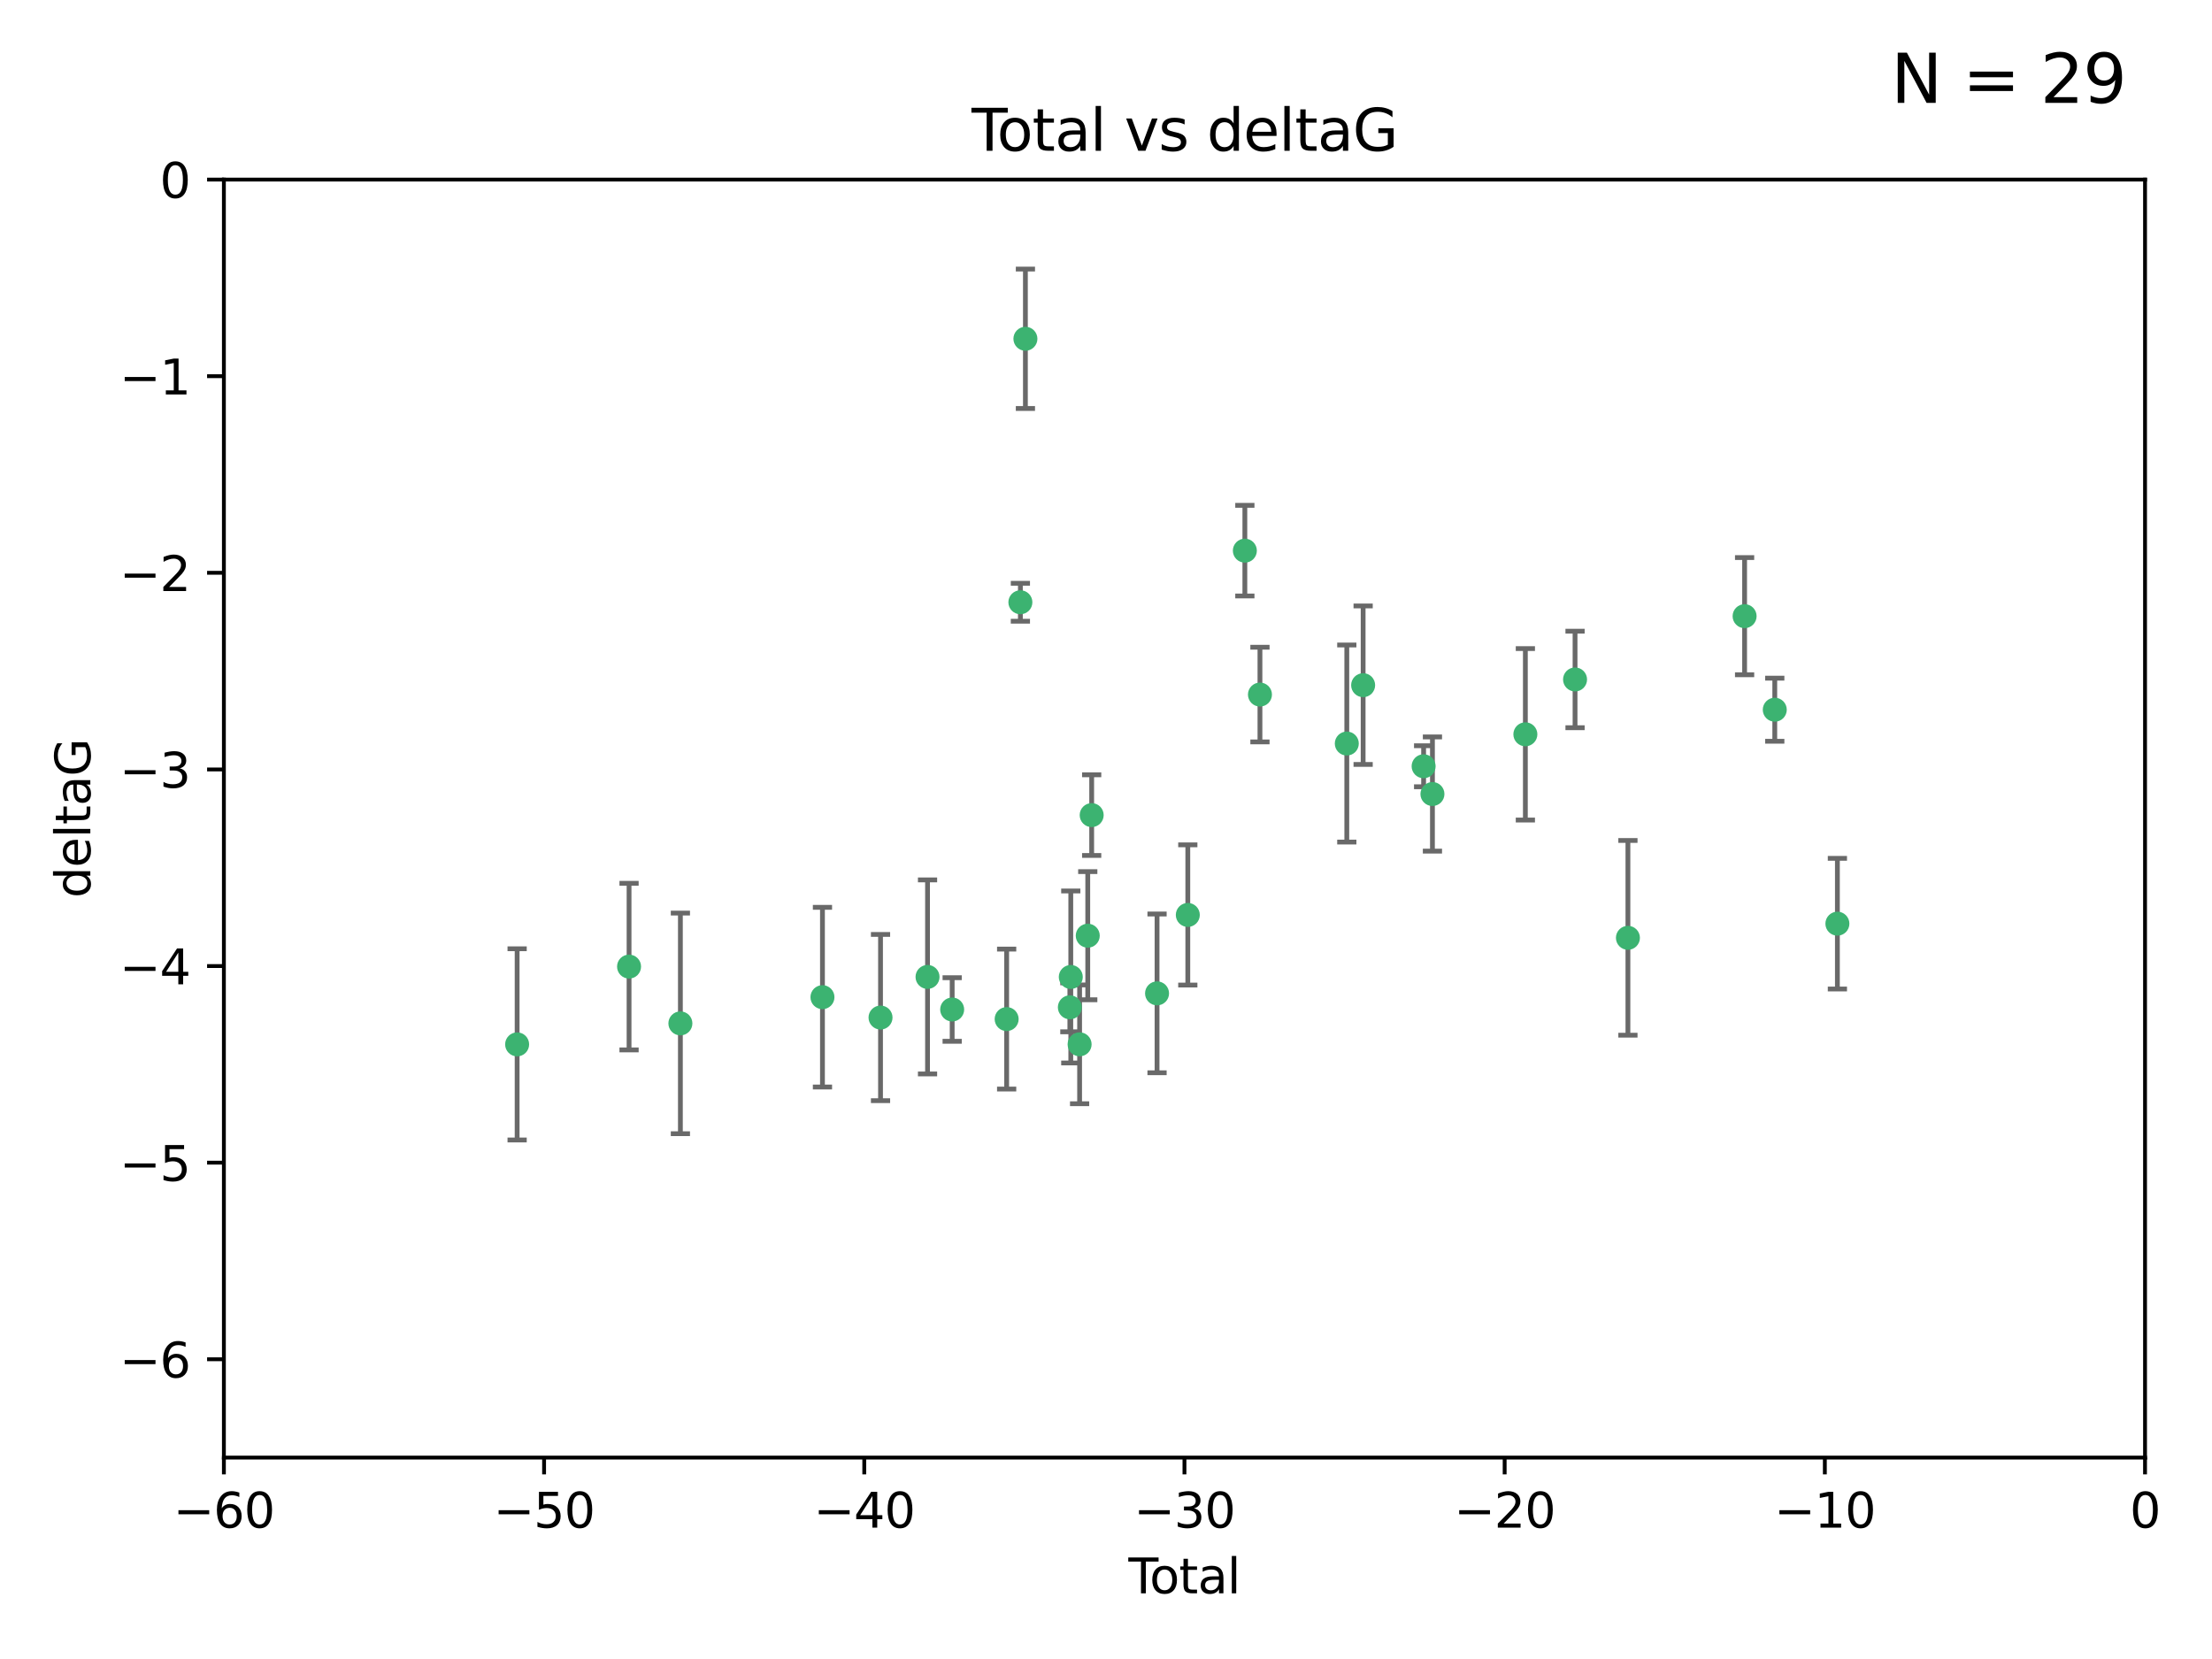 <?xml version="1.0" encoding="utf-8" standalone="no"?>
<!DOCTYPE svg PUBLIC "-//W3C//DTD SVG 1.1//EN"
  "http://www.w3.org/Graphics/SVG/1.1/DTD/svg11.dtd">
<svg xmlns:xlink="http://www.w3.org/1999/xlink" width="460.8pt" height="345.6pt" viewBox="0 0 460.8 345.6" xmlns="http://www.w3.org/2000/svg" version="1.1">
 <defs>
  <style type="text/css">*{stroke-linejoin: round; stroke-linecap: butt}</style>
 </defs>
 <g id="figure_1">
  <g id="patch_1">
   <path d="M 0 345.6 
L 460.8 345.6 
L 460.8 0 
L 0 0 
z
" style="fill: #ffffff"/>
  </g>
  <g id="axes_1">
   <g id="patch_2">
    <path d="M 46.64 303.64 
L 446.85 303.64 
L 446.85 37.411 
L 46.64 37.411 
z
" style="fill: #ffffff"/>
   </g>
   <g id="PathCollection_1">
    <defs>
     <path id="md9739ecbf9" d="M 0 1.118 
C 0.297 1.118 0.581 1 0.791 0.791 
C 1 0.581 1.118 0.297 1.118 0 
C 1.118 -0.297 1 -0.581 0.791 -0.791 
C 0.581 -1 0.297 -1.118 0 -1.118 
C -0.297 -1.118 -0.581 -1 -0.791 -0.791 
C -1 -0.581 -1.118 -0.297 -1.118 0 
C -1.118 0.297 -1 0.581 -0.791 0.791 
C -0.581 1 -0.297 1.118 0 1.118 
z
" style="stroke: #3cb371"/>
    </defs>
    <g clip-path="url(#p3edec0afbd)">
     <use xlink:href="#md9739ecbf9" x="107.728" y="217.561" style="fill: #3cb371; stroke: #3cb371"/>
     <use xlink:href="#md9739ecbf9" x="131.044" y="201.359" style="fill: #3cb371; stroke: #3cb371"/>
     <use xlink:href="#md9739ecbf9" x="141.738" y="213.191" style="fill: #3cb371; stroke: #3cb371"/>
     <use xlink:href="#md9739ecbf9" x="171.333" y="207.728" style="fill: #3cb371; stroke: #3cb371"/>
     <use xlink:href="#md9739ecbf9" x="183.43" y="211.974" style="fill: #3cb371; stroke: #3cb371"/>
     <use xlink:href="#md9739ecbf9" x="193.222" y="203.512" style="fill: #3cb371; stroke: #3cb371"/>
     <use xlink:href="#md9739ecbf9" x="198.354" y="210.297" style="fill: #3cb371; stroke: #3cb371"/>
     <use xlink:href="#md9739ecbf9" x="209.704" y="212.292" style="fill: #3cb371; stroke: #3cb371"/>
     <use xlink:href="#md9739ecbf9" x="212.564" y="125.461" style="fill: #3cb371; stroke: #3cb371"/>
     <use xlink:href="#md9739ecbf9" x="213.612" y="70.573" style="fill: #3cb371; stroke: #3cb371"/>
     <use xlink:href="#md9739ecbf9" x="222.87" y="209.842" style="fill: #3cb371; stroke: #3cb371"/>
     <use xlink:href="#md9739ecbf9" x="223.063" y="203.521" style="fill: #3cb371; stroke: #3cb371"/>
     <use xlink:href="#md9739ecbf9" x="224.902" y="217.55" style="fill: #3cb371; stroke: #3cb371"/>
     <use xlink:href="#md9739ecbf9" x="226.599" y="194.921" style="fill: #3cb371; stroke: #3cb371"/>
     <use xlink:href="#md9739ecbf9" x="227.416" y="169.802" style="fill: #3cb371; stroke: #3cb371"/>
     <use xlink:href="#md9739ecbf9" x="241.034" y="206.937" style="fill: #3cb371; stroke: #3cb371"/>
     <use xlink:href="#md9739ecbf9" x="247.442" y="190.598" style="fill: #3cb371; stroke: #3cb371"/>
     <use xlink:href="#md9739ecbf9" x="259.326" y="114.711" style="fill: #3cb371; stroke: #3cb371"/>
     <use xlink:href="#md9739ecbf9" x="262.471" y="144.69" style="fill: #3cb371; stroke: #3cb371"/>
     <use xlink:href="#md9739ecbf9" x="280.563" y="154.893" style="fill: #3cb371; stroke: #3cb371"/>
     <use xlink:href="#md9739ecbf9" x="283.966" y="142.737" style="fill: #3cb371; stroke: #3cb371"/>
     <use xlink:href="#md9739ecbf9" x="296.566" y="159.625" style="fill: #3cb371; stroke: #3cb371"/>
     <use xlink:href="#md9739ecbf9" x="298.403" y="165.409" style="fill: #3cb371; stroke: #3cb371"/>
     <use xlink:href="#md9739ecbf9" x="317.762" y="152.969" style="fill: #3cb371; stroke: #3cb371"/>
     <use xlink:href="#md9739ecbf9" x="328.112" y="141.544" style="fill: #3cb371; stroke: #3cb371"/>
     <use xlink:href="#md9739ecbf9" x="339.126" y="195.366" style="fill: #3cb371; stroke: #3cb371"/>
     <use xlink:href="#md9739ecbf9" x="363.432" y="128.358" style="fill: #3cb371; stroke: #3cb371"/>
     <use xlink:href="#md9739ecbf9" x="369.717" y="147.846" style="fill: #3cb371; stroke: #3cb371"/>
     <use xlink:href="#md9739ecbf9" x="382.763" y="192.417" style="fill: #3cb371; stroke: #3cb371"/>
    </g>
   </g>
   <g id="matplotlib.axis_1">
    <g id="xtick_1">
     <g id="line2d_1">
      <defs>
       <path id="m41cd392f1a" d="M 0 0 
L 0 3.5 
" style="stroke: #000000; stroke-width: 0.8"/>
      </defs>
      <g>
       <use xlink:href="#m41cd392f1a" x="46.64" y="303.64" style="stroke: #000000; stroke-width: 0.8"/>
      </g>
     </g>
     <g id="text_1">
      <!-- −60 -->
      <g transform="translate(36.088 318.238)scale(0.1 -0.1)">
       <defs>
        <path id="DejaVuSans-2212" d="M 678 2272 
L 4684 2272 
L 4684 1741 
L 678 1741 
L 678 2272 
z
" transform="scale(0.016)"/>
        <path id="DejaVuSans-36" d="M 2113 2584 
Q 1688 2584 1439 2293 
Q 1191 2003 1191 1497 
Q 1191 994 1439 701 
Q 1688 409 2113 409 
Q 2538 409 2786 701 
Q 3034 994 3034 1497 
Q 3034 2003 2786 2293 
Q 2538 2584 2113 2584 
z
M 3366 4563 
L 3366 3988 
Q 3128 4100 2886 4159 
Q 2644 4219 2406 4219 
Q 1781 4219 1451 3797 
Q 1122 3375 1075 2522 
Q 1259 2794 1537 2939 
Q 1816 3084 2150 3084 
Q 2853 3084 3261 2657 
Q 3669 2231 3669 1497 
Q 3669 778 3244 343 
Q 2819 -91 2113 -91 
Q 1303 -91 875 529 
Q 447 1150 447 2328 
Q 447 3434 972 4092 
Q 1497 4750 2381 4750 
Q 2619 4750 2861 4703 
Q 3103 4656 3366 4563 
z
" transform="scale(0.016)"/>
        <path id="DejaVuSans-30" d="M 2034 4250 
Q 1547 4250 1301 3770 
Q 1056 3291 1056 2328 
Q 1056 1369 1301 889 
Q 1547 409 2034 409 
Q 2525 409 2770 889 
Q 3016 1369 3016 2328 
Q 3016 3291 2770 3770 
Q 2525 4250 2034 4250 
z
M 2034 4750 
Q 2819 4750 3233 4129 
Q 3647 3509 3647 2328 
Q 3647 1150 3233 529 
Q 2819 -91 2034 -91 
Q 1250 -91 836 529 
Q 422 1150 422 2328 
Q 422 3509 836 4129 
Q 1250 4750 2034 4750 
z
" transform="scale(0.016)"/>
       </defs>
       <use xlink:href="#DejaVuSans-2212"/>
       <use xlink:href="#DejaVuSans-36" x="83.789"/>
       <use xlink:href="#DejaVuSans-30" x="147.412"/>
      </g>
     </g>
    </g>
    <g id="xtick_2">
     <g id="line2d_2">
      <g>
       <use xlink:href="#m41cd392f1a" x="113.342" y="303.64" style="stroke: #000000; stroke-width: 0.8"/>
      </g>
     </g>
     <g id="text_2">
      <!-- −50 -->
      <g transform="translate(102.789 318.238)scale(0.1 -0.1)">
       <defs>
        <path id="DejaVuSans-35" d="M 691 4666 
L 3169 4666 
L 3169 4134 
L 1269 4134 
L 1269 2991 
Q 1406 3038 1543 3061 
Q 1681 3084 1819 3084 
Q 2600 3084 3056 2656 
Q 3513 2228 3513 1497 
Q 3513 744 3044 326 
Q 2575 -91 1722 -91 
Q 1428 -91 1123 -41 
Q 819 9 494 109 
L 494 744 
Q 775 591 1075 516 
Q 1375 441 1709 441 
Q 2250 441 2565 725 
Q 2881 1009 2881 1497 
Q 2881 1984 2565 2268 
Q 2250 2553 1709 2553 
Q 1456 2553 1204 2497 
Q 953 2441 691 2322 
L 691 4666 
z
" transform="scale(0.016)"/>
       </defs>
       <use xlink:href="#DejaVuSans-2212"/>
       <use xlink:href="#DejaVuSans-35" x="83.789"/>
       <use xlink:href="#DejaVuSans-30" x="147.412"/>
      </g>
     </g>
    </g>
    <g id="xtick_3">
     <g id="line2d_3">
      <g>
       <use xlink:href="#m41cd392f1a" x="180.043" y="303.64" style="stroke: #000000; stroke-width: 0.8"/>
      </g>
     </g>
     <g id="text_3">
      <!-- −40 -->
      <g transform="translate(169.491 318.238)scale(0.1 -0.1)">
       <defs>
        <path id="DejaVuSans-34" d="M 2419 4116 
L 825 1625 
L 2419 1625 
L 2419 4116 
z
M 2253 4666 
L 3047 4666 
L 3047 1625 
L 3713 1625 
L 3713 1100 
L 3047 1100 
L 3047 0 
L 2419 0 
L 2419 1100 
L 313 1100 
L 313 1709 
L 2253 4666 
z
" transform="scale(0.016)"/>
       </defs>
       <use xlink:href="#DejaVuSans-2212"/>
       <use xlink:href="#DejaVuSans-34" x="83.789"/>
       <use xlink:href="#DejaVuSans-30" x="147.412"/>
      </g>
     </g>
    </g>
    <g id="xtick_4">
     <g id="line2d_4">
      <g>
       <use xlink:href="#m41cd392f1a" x="246.745" y="303.64" style="stroke: #000000; stroke-width: 0.8"/>
      </g>
     </g>
     <g id="text_4">
      <!-- −30 -->
      <g transform="translate(236.193 318.238)scale(0.1 -0.1)">
       <defs>
        <path id="DejaVuSans-33" d="M 2597 2516 
Q 3050 2419 3304 2112 
Q 3559 1806 3559 1356 
Q 3559 666 3084 287 
Q 2609 -91 1734 -91 
Q 1441 -91 1130 -33 
Q 819 25 488 141 
L 488 750 
Q 750 597 1062 519 
Q 1375 441 1716 441 
Q 2309 441 2620 675 
Q 2931 909 2931 1356 
Q 2931 1769 2642 2001 
Q 2353 2234 1838 2234 
L 1294 2234 
L 1294 2753 
L 1863 2753 
Q 2328 2753 2575 2939 
Q 2822 3125 2822 3475 
Q 2822 3834 2567 4026 
Q 2313 4219 1838 4219 
Q 1578 4219 1281 4162 
Q 984 4106 628 3988 
L 628 4550 
Q 988 4650 1302 4700 
Q 1616 4750 1894 4750 
Q 2613 4750 3031 4423 
Q 3450 4097 3450 3541 
Q 3450 3153 3228 2886 
Q 3006 2619 2597 2516 
z
" transform="scale(0.016)"/>
       </defs>
       <use xlink:href="#DejaVuSans-2212"/>
       <use xlink:href="#DejaVuSans-33" x="83.789"/>
       <use xlink:href="#DejaVuSans-30" x="147.412"/>
      </g>
     </g>
    </g>
    <g id="xtick_5">
     <g id="line2d_5">
      <g>
       <use xlink:href="#m41cd392f1a" x="313.447" y="303.64" style="stroke: #000000; stroke-width: 0.8"/>
      </g>
     </g>
     <g id="text_5">
      <!-- −20 -->
      <g transform="translate(302.894 318.238)scale(0.1 -0.1)">
       <defs>
        <path id="DejaVuSans-32" d="M 1228 531 
L 3431 531 
L 3431 0 
L 469 0 
L 469 531 
Q 828 903 1448 1529 
Q 2069 2156 2228 2338 
Q 2531 2678 2651 2914 
Q 2772 3150 2772 3378 
Q 2772 3750 2511 3984 
Q 2250 4219 1831 4219 
Q 1534 4219 1204 4116 
Q 875 4013 500 3803 
L 500 4441 
Q 881 4594 1212 4672 
Q 1544 4750 1819 4750 
Q 2544 4750 2975 4387 
Q 3406 4025 3406 3419 
Q 3406 3131 3298 2873 
Q 3191 2616 2906 2266 
Q 2828 2175 2409 1742 
Q 1991 1309 1228 531 
z
" transform="scale(0.016)"/>
       </defs>
       <use xlink:href="#DejaVuSans-2212"/>
       <use xlink:href="#DejaVuSans-32" x="83.789"/>
       <use xlink:href="#DejaVuSans-30" x="147.412"/>
      </g>
     </g>
    </g>
    <g id="xtick_6">
     <g id="line2d_6">
      <g>
       <use xlink:href="#m41cd392f1a" x="380.148" y="303.64" style="stroke: #000000; stroke-width: 0.8"/>
      </g>
     </g>
     <g id="text_6">
      <!-- −10 -->
      <g transform="translate(369.596 318.238)scale(0.1 -0.1)">
       <defs>
        <path id="DejaVuSans-31" d="M 794 531 
L 1825 531 
L 1825 4091 
L 703 3866 
L 703 4441 
L 1819 4666 
L 2450 4666 
L 2450 531 
L 3481 531 
L 3481 0 
L 794 0 
L 794 531 
z
" transform="scale(0.016)"/>
       </defs>
       <use xlink:href="#DejaVuSans-2212"/>
       <use xlink:href="#DejaVuSans-31" x="83.789"/>
       <use xlink:href="#DejaVuSans-30" x="147.412"/>
      </g>
     </g>
    </g>
    <g id="xtick_7">
     <g id="line2d_7">
      <g>
       <use xlink:href="#m41cd392f1a" x="446.85" y="303.64" style="stroke: #000000; stroke-width: 0.8"/>
      </g>
     </g>
     <g id="text_7">
      <!-- 0 -->
      <g transform="translate(443.669 318.238)scale(0.1 -0.1)">
       <use xlink:href="#DejaVuSans-30"/>
      </g>
     </g>
    </g>
    <g id="text_8">
     <!-- Total -->
     <g transform="translate(235.068 331.917)scale(0.1 -0.1)">
      <defs>
       <path id="DejaVuSans-54" d="M -19 4666 
L 3928 4666 
L 3928 4134 
L 2272 4134 
L 2272 0 
L 1638 0 
L 1638 4134 
L -19 4134 
L -19 4666 
z
" transform="scale(0.016)"/>
       <path id="DejaVuSans-6f" d="M 1959 3097 
Q 1497 3097 1228 2736 
Q 959 2375 959 1747 
Q 959 1119 1226 758 
Q 1494 397 1959 397 
Q 2419 397 2687 759 
Q 2956 1122 2956 1747 
Q 2956 2369 2687 2733 
Q 2419 3097 1959 3097 
z
M 1959 3584 
Q 2709 3584 3137 3096 
Q 3566 2609 3566 1747 
Q 3566 888 3137 398 
Q 2709 -91 1959 -91 
Q 1206 -91 779 398 
Q 353 888 353 1747 
Q 353 2609 779 3096 
Q 1206 3584 1959 3584 
z
" transform="scale(0.016)"/>
       <path id="DejaVuSans-74" d="M 1172 4494 
L 1172 3500 
L 2356 3500 
L 2356 3053 
L 1172 3053 
L 1172 1153 
Q 1172 725 1289 603 
Q 1406 481 1766 481 
L 2356 481 
L 2356 0 
L 1766 0 
Q 1100 0 847 248 
Q 594 497 594 1153 
L 594 3053 
L 172 3053 
L 172 3500 
L 594 3500 
L 594 4494 
L 1172 4494 
z
" transform="scale(0.016)"/>
       <path id="DejaVuSans-61" d="M 2194 1759 
Q 1497 1759 1228 1600 
Q 959 1441 959 1056 
Q 959 750 1161 570 
Q 1363 391 1709 391 
Q 2188 391 2477 730 
Q 2766 1069 2766 1631 
L 2766 1759 
L 2194 1759 
z
M 3341 1997 
L 3341 0 
L 2766 0 
L 2766 531 
Q 2569 213 2275 61 
Q 1981 -91 1556 -91 
Q 1019 -91 701 211 
Q 384 513 384 1019 
Q 384 1609 779 1909 
Q 1175 2209 1959 2209 
L 2766 2209 
L 2766 2266 
Q 2766 2663 2505 2880 
Q 2244 3097 1772 3097 
Q 1472 3097 1187 3025 
Q 903 2953 641 2809 
L 641 3341 
Q 956 3463 1253 3523 
Q 1550 3584 1831 3584 
Q 2591 3584 2966 3190 
Q 3341 2797 3341 1997 
z
" transform="scale(0.016)"/>
       <path id="DejaVuSans-6c" d="M 603 4863 
L 1178 4863 
L 1178 0 
L 603 0 
L 603 4863 
z
" transform="scale(0.016)"/>
      </defs>
      <use xlink:href="#DejaVuSans-54"/>
      <use xlink:href="#DejaVuSans-6f" x="44.084"/>
      <use xlink:href="#DejaVuSans-74" x="105.266"/>
      <use xlink:href="#DejaVuSans-61" x="144.475"/>
      <use xlink:href="#DejaVuSans-6c" x="205.754"/>
     </g>
    </g>
   </g>
   <g id="matplotlib.axis_2">
    <g id="ytick_1">
     <g id="line2d_8">
      <defs>
       <path id="mcb743ac0c5" d="M 0 0 
L -3.5 0 
" style="stroke: #000000; stroke-width: 0.8"/>
      </defs>
      <g>
       <use xlink:href="#mcb743ac0c5" x="46.64" y="283.161" style="stroke: #000000; stroke-width: 0.8"/>
      </g>
     </g>
     <g id="text_9">
      <!-- −6 -->
      <g transform="translate(24.898 286.96)scale(0.1 -0.1)">
       <use xlink:href="#DejaVuSans-2212"/>
       <use xlink:href="#DejaVuSans-36" x="83.789"/>
      </g>
     </g>
    </g>
    <g id="ytick_2">
     <g id="line2d_9">
      <g>
       <use xlink:href="#mcb743ac0c5" x="46.64" y="242.203" style="stroke: #000000; stroke-width: 0.8"/>
      </g>
     </g>
     <g id="text_10">
      <!-- −5 -->
      <g transform="translate(24.898 246.002)scale(0.1 -0.1)">
       <use xlink:href="#DejaVuSans-2212"/>
       <use xlink:href="#DejaVuSans-35" x="83.789"/>
      </g>
     </g>
    </g>
    <g id="ytick_3">
     <g id="line2d_10">
      <g>
       <use xlink:href="#mcb743ac0c5" x="46.64" y="201.244" style="stroke: #000000; stroke-width: 0.8"/>
      </g>
     </g>
     <g id="text_11">
      <!-- −4 -->
      <g transform="translate(24.898 205.044)scale(0.1 -0.1)">
       <use xlink:href="#DejaVuSans-2212"/>
       <use xlink:href="#DejaVuSans-34" x="83.789"/>
      </g>
     </g>
    </g>
    <g id="ytick_4">
     <g id="line2d_11">
      <g>
       <use xlink:href="#mcb743ac0c5" x="46.64" y="160.286" style="stroke: #000000; stroke-width: 0.8"/>
      </g>
     </g>
     <g id="text_12">
      <!-- −3 -->
      <g transform="translate(24.898 164.085)scale(0.1 -0.1)">
       <use xlink:href="#DejaVuSans-2212"/>
       <use xlink:href="#DejaVuSans-33" x="83.789"/>
      </g>
     </g>
    </g>
    <g id="ytick_5">
     <g id="line2d_12">
      <g>
       <use xlink:href="#mcb743ac0c5" x="46.64" y="119.328" style="stroke: #000000; stroke-width: 0.8"/>
      </g>
     </g>
     <g id="text_13">
      <!-- −2 -->
      <g transform="translate(24.898 123.127)scale(0.1 -0.1)">
       <use xlink:href="#DejaVuSans-2212"/>
       <use xlink:href="#DejaVuSans-32" x="83.789"/>
      </g>
     </g>
    </g>
    <g id="ytick_6">
     <g id="line2d_13">
      <g>
       <use xlink:href="#mcb743ac0c5" x="46.64" y="78.369" style="stroke: #000000; stroke-width: 0.8"/>
      </g>
     </g>
     <g id="text_14">
      <!-- −1 -->
      <g transform="translate(24.898 82.169)scale(0.1 -0.1)">
       <use xlink:href="#DejaVuSans-2212"/>
       <use xlink:href="#DejaVuSans-31" x="83.789"/>
      </g>
     </g>
    </g>
    <g id="ytick_7">
     <g id="line2d_14">
      <g>
       <use xlink:href="#mcb743ac0c5" x="46.64" y="37.411" style="stroke: #000000; stroke-width: 0.8"/>
      </g>
     </g>
     <g id="text_15">
      <!-- 0 -->
      <g transform="translate(33.278 41.21)scale(0.1 -0.1)">
       <use xlink:href="#DejaVuSans-30"/>
      </g>
     </g>
    </g>
    <g id="text_16">
     <!-- deltaG -->
     <g transform="translate(18.818 187.064)rotate(-90)scale(0.1 -0.1)">
      <defs>
       <path id="DejaVuSans-64" d="M 2906 2969 
L 2906 4863 
L 3481 4863 
L 3481 0 
L 2906 0 
L 2906 525 
Q 2725 213 2448 61 
Q 2172 -91 1784 -91 
Q 1150 -91 751 415 
Q 353 922 353 1747 
Q 353 2572 751 3078 
Q 1150 3584 1784 3584 
Q 2172 3584 2448 3432 
Q 2725 3281 2906 2969 
z
M 947 1747 
Q 947 1113 1208 752 
Q 1469 391 1925 391 
Q 2381 391 2643 752 
Q 2906 1113 2906 1747 
Q 2906 2381 2643 2742 
Q 2381 3103 1925 3103 
Q 1469 3103 1208 2742 
Q 947 2381 947 1747 
z
" transform="scale(0.016)"/>
       <path id="DejaVuSans-65" d="M 3597 1894 
L 3597 1613 
L 953 1613 
Q 991 1019 1311 708 
Q 1631 397 2203 397 
Q 2534 397 2845 478 
Q 3156 559 3463 722 
L 3463 178 
Q 3153 47 2828 -22 
Q 2503 -91 2169 -91 
Q 1331 -91 842 396 
Q 353 884 353 1716 
Q 353 2575 817 3079 
Q 1281 3584 2069 3584 
Q 2775 3584 3186 3129 
Q 3597 2675 3597 1894 
z
M 3022 2063 
Q 3016 2534 2758 2815 
Q 2500 3097 2075 3097 
Q 1594 3097 1305 2825 
Q 1016 2553 972 2059 
L 3022 2063 
z
" transform="scale(0.016)"/>
       <path id="DejaVuSans-47" d="M 3809 666 
L 3809 1919 
L 2778 1919 
L 2778 2438 
L 4434 2438 
L 4434 434 
Q 4069 175 3628 42 
Q 3188 -91 2688 -91 
Q 1594 -91 976 548 
Q 359 1188 359 2328 
Q 359 3472 976 4111 
Q 1594 4750 2688 4750 
Q 3144 4750 3555 4637 
Q 3966 4525 4313 4306 
L 4313 3634 
Q 3963 3931 3569 4081 
Q 3175 4231 2741 4231 
Q 1884 4231 1454 3753 
Q 1025 3275 1025 2328 
Q 1025 1384 1454 906 
Q 1884 428 2741 428 
Q 3075 428 3337 486 
Q 3600 544 3809 666 
z
" transform="scale(0.016)"/>
      </defs>
      <use xlink:href="#DejaVuSans-64"/>
      <use xlink:href="#DejaVuSans-65" x="63.477"/>
      <use xlink:href="#DejaVuSans-6c" x="125"/>
      <use xlink:href="#DejaVuSans-74" x="152.783"/>
      <use xlink:href="#DejaVuSans-61" x="191.992"/>
      <use xlink:href="#DejaVuSans-47" x="253.271"/>
     </g>
    </g>
   </g>
   <g id="LineCollection_1">
    <path d="M 107.728 237.476 
L 107.728 197.647 
" clip-path="url(#p3edec0afbd)" style="fill: none; stroke: #696969"/>
    <path d="M 131.044 218.714 
L 131.044 184.003 
" clip-path="url(#p3edec0afbd)" style="fill: none; stroke: #696969"/>
    <path d="M 141.738 236.173 
L 141.738 190.209 
" clip-path="url(#p3edec0afbd)" style="fill: none; stroke: #696969"/>
    <path d="M 171.333 226.443 
L 171.333 189.014 
" clip-path="url(#p3edec0afbd)" style="fill: none; stroke: #696969"/>
    <path d="M 183.43 229.291 
L 183.43 194.658 
" clip-path="url(#p3edec0afbd)" style="fill: none; stroke: #696969"/>
    <path d="M 193.222 223.723 
L 193.222 183.3 
" clip-path="url(#p3edec0afbd)" style="fill: none; stroke: #696969"/>
    <path d="M 198.354 216.92 
L 198.354 203.674 
" clip-path="url(#p3edec0afbd)" style="fill: none; stroke: #696969"/>
    <path d="M 209.704 226.871 
L 209.704 197.713 
" clip-path="url(#p3edec0afbd)" style="fill: none; stroke: #696969"/>
    <path d="M 212.564 129.41 
L 212.564 121.511 
" clip-path="url(#p3edec0afbd)" style="fill: none; stroke: #696969"/>
    <path d="M 213.612 85.093 
L 213.612 56.052 
" clip-path="url(#p3edec0afbd)" style="fill: none; stroke: #696969"/>
    <path d="M 222.87 214.942 
L 222.87 204.742 
" clip-path="url(#p3edec0afbd)" style="fill: none; stroke: #696969"/>
    <path d="M 223.063 221.437 
L 223.063 185.605 
" clip-path="url(#p3edec0afbd)" style="fill: none; stroke: #696969"/>
    <path d="M 224.902 229.923 
L 224.902 205.176 
" clip-path="url(#p3edec0afbd)" style="fill: none; stroke: #696969"/>
    <path d="M 226.599 208.271 
L 226.599 181.571 
" clip-path="url(#p3edec0afbd)" style="fill: none; stroke: #696969"/>
    <path d="M 227.416 178.203 
L 227.416 161.401 
" clip-path="url(#p3edec0afbd)" style="fill: none; stroke: #696969"/>
    <path d="M 241.034 223.472 
L 241.034 190.402 
" clip-path="url(#p3edec0afbd)" style="fill: none; stroke: #696969"/>
    <path d="M 247.442 205.205 
L 247.442 175.991 
" clip-path="url(#p3edec0afbd)" style="fill: none; stroke: #696969"/>
    <path d="M 259.326 124.149 
L 259.326 105.273 
" clip-path="url(#p3edec0afbd)" style="fill: none; stroke: #696969"/>
    <path d="M 262.471 154.549 
L 262.471 134.832 
" clip-path="url(#p3edec0afbd)" style="fill: none; stroke: #696969"/>
    <path d="M 280.563 175.42 
L 280.563 134.366 
" clip-path="url(#p3edec0afbd)" style="fill: none; stroke: #696969"/>
    <path d="M 283.966 159.244 
L 283.966 126.229 
" clip-path="url(#p3edec0afbd)" style="fill: none; stroke: #696969"/>
    <path d="M 296.566 163.897 
L 296.566 155.353 
" clip-path="url(#p3edec0afbd)" style="fill: none; stroke: #696969"/>
    <path d="M 298.403 177.304 
L 298.403 153.514 
" clip-path="url(#p3edec0afbd)" style="fill: none; stroke: #696969"/>
    <path d="M 317.762 170.828 
L 317.762 135.11 
" clip-path="url(#p3edec0afbd)" style="fill: none; stroke: #696969"/>
    <path d="M 328.112 151.597 
L 328.112 131.491 
" clip-path="url(#p3edec0afbd)" style="fill: none; stroke: #696969"/>
    <path d="M 339.126 215.649 
L 339.126 175.082 
" clip-path="url(#p3edec0afbd)" style="fill: none; stroke: #696969"/>
    <path d="M 363.432 140.564 
L 363.432 116.153 
" clip-path="url(#p3edec0afbd)" style="fill: none; stroke: #696969"/>
    <path d="M 369.717 154.416 
L 369.717 141.276 
" clip-path="url(#p3edec0afbd)" style="fill: none; stroke: #696969"/>
    <path d="M 382.763 206.028 
L 382.763 178.805 
" clip-path="url(#p3edec0afbd)" style="fill: none; stroke: #696969"/>
   </g>
   <g id="line2d_15">
    <defs>
     <path id="mab7314fca2" d="M 2 0 
L -2 -0 
" style="stroke: #696969"/>
    </defs>
    <g clip-path="url(#p3edec0afbd)">
     <use xlink:href="#mab7314fca2" x="107.728" y="237.476" style="fill: #696969; stroke: #696969"/>
     <use xlink:href="#mab7314fca2" x="131.044" y="218.714" style="fill: #696969; stroke: #696969"/>
     <use xlink:href="#mab7314fca2" x="141.738" y="236.173" style="fill: #696969; stroke: #696969"/>
     <use xlink:href="#mab7314fca2" x="171.333" y="226.443" style="fill: #696969; stroke: #696969"/>
     <use xlink:href="#mab7314fca2" x="183.43" y="229.291" style="fill: #696969; stroke: #696969"/>
     <use xlink:href="#mab7314fca2" x="193.222" y="223.723" style="fill: #696969; stroke: #696969"/>
     <use xlink:href="#mab7314fca2" x="198.354" y="216.92" style="fill: #696969; stroke: #696969"/>
     <use xlink:href="#mab7314fca2" x="209.704" y="226.871" style="fill: #696969; stroke: #696969"/>
     <use xlink:href="#mab7314fca2" x="212.564" y="129.41" style="fill: #696969; stroke: #696969"/>
     <use xlink:href="#mab7314fca2" x="213.612" y="85.093" style="fill: #696969; stroke: #696969"/>
     <use xlink:href="#mab7314fca2" x="222.87" y="214.942" style="fill: #696969; stroke: #696969"/>
     <use xlink:href="#mab7314fca2" x="223.063" y="221.437" style="fill: #696969; stroke: #696969"/>
     <use xlink:href="#mab7314fca2" x="224.902" y="229.923" style="fill: #696969; stroke: #696969"/>
     <use xlink:href="#mab7314fca2" x="226.599" y="208.271" style="fill: #696969; stroke: #696969"/>
     <use xlink:href="#mab7314fca2" x="227.416" y="178.203" style="fill: #696969; stroke: #696969"/>
     <use xlink:href="#mab7314fca2" x="241.034" y="223.472" style="fill: #696969; stroke: #696969"/>
     <use xlink:href="#mab7314fca2" x="247.442" y="205.205" style="fill: #696969; stroke: #696969"/>
     <use xlink:href="#mab7314fca2" x="259.326" y="124.149" style="fill: #696969; stroke: #696969"/>
     <use xlink:href="#mab7314fca2" x="262.471" y="154.549" style="fill: #696969; stroke: #696969"/>
     <use xlink:href="#mab7314fca2" x="280.563" y="175.42" style="fill: #696969; stroke: #696969"/>
     <use xlink:href="#mab7314fca2" x="283.966" y="159.244" style="fill: #696969; stroke: #696969"/>
     <use xlink:href="#mab7314fca2" x="296.566" y="163.897" style="fill: #696969; stroke: #696969"/>
     <use xlink:href="#mab7314fca2" x="298.403" y="177.304" style="fill: #696969; stroke: #696969"/>
     <use xlink:href="#mab7314fca2" x="317.762" y="170.828" style="fill: #696969; stroke: #696969"/>
     <use xlink:href="#mab7314fca2" x="328.112" y="151.597" style="fill: #696969; stroke: #696969"/>
     <use xlink:href="#mab7314fca2" x="339.126" y="215.649" style="fill: #696969; stroke: #696969"/>
     <use xlink:href="#mab7314fca2" x="363.432" y="140.564" style="fill: #696969; stroke: #696969"/>
     <use xlink:href="#mab7314fca2" x="369.717" y="154.416" style="fill: #696969; stroke: #696969"/>
     <use xlink:href="#mab7314fca2" x="382.763" y="206.028" style="fill: #696969; stroke: #696969"/>
    </g>
   </g>
   <g id="line2d_16">
    <g clip-path="url(#p3edec0afbd)">
     <use xlink:href="#mab7314fca2" x="107.728" y="197.647" style="fill: #696969; stroke: #696969"/>
     <use xlink:href="#mab7314fca2" x="131.044" y="184.003" style="fill: #696969; stroke: #696969"/>
     <use xlink:href="#mab7314fca2" x="141.738" y="190.209" style="fill: #696969; stroke: #696969"/>
     <use xlink:href="#mab7314fca2" x="171.333" y="189.014" style="fill: #696969; stroke: #696969"/>
     <use xlink:href="#mab7314fca2" x="183.43" y="194.658" style="fill: #696969; stroke: #696969"/>
     <use xlink:href="#mab7314fca2" x="193.222" y="183.3" style="fill: #696969; stroke: #696969"/>
     <use xlink:href="#mab7314fca2" x="198.354" y="203.674" style="fill: #696969; stroke: #696969"/>
     <use xlink:href="#mab7314fca2" x="209.704" y="197.713" style="fill: #696969; stroke: #696969"/>
     <use xlink:href="#mab7314fca2" x="212.564" y="121.511" style="fill: #696969; stroke: #696969"/>
     <use xlink:href="#mab7314fca2" x="213.612" y="56.052" style="fill: #696969; stroke: #696969"/>
     <use xlink:href="#mab7314fca2" x="222.87" y="204.742" style="fill: #696969; stroke: #696969"/>
     <use xlink:href="#mab7314fca2" x="223.063" y="185.605" style="fill: #696969; stroke: #696969"/>
     <use xlink:href="#mab7314fca2" x="224.902" y="205.176" style="fill: #696969; stroke: #696969"/>
     <use xlink:href="#mab7314fca2" x="226.599" y="181.571" style="fill: #696969; stroke: #696969"/>
     <use xlink:href="#mab7314fca2" x="227.416" y="161.401" style="fill: #696969; stroke: #696969"/>
     <use xlink:href="#mab7314fca2" x="241.034" y="190.402" style="fill: #696969; stroke: #696969"/>
     <use xlink:href="#mab7314fca2" x="247.442" y="175.991" style="fill: #696969; stroke: #696969"/>
     <use xlink:href="#mab7314fca2" x="259.326" y="105.273" style="fill: #696969; stroke: #696969"/>
     <use xlink:href="#mab7314fca2" x="262.471" y="134.832" style="fill: #696969; stroke: #696969"/>
     <use xlink:href="#mab7314fca2" x="280.563" y="134.366" style="fill: #696969; stroke: #696969"/>
     <use xlink:href="#mab7314fca2" x="283.966" y="126.229" style="fill: #696969; stroke: #696969"/>
     <use xlink:href="#mab7314fca2" x="296.566" y="155.353" style="fill: #696969; stroke: #696969"/>
     <use xlink:href="#mab7314fca2" x="298.403" y="153.514" style="fill: #696969; stroke: #696969"/>
     <use xlink:href="#mab7314fca2" x="317.762" y="135.11" style="fill: #696969; stroke: #696969"/>
     <use xlink:href="#mab7314fca2" x="328.112" y="131.491" style="fill: #696969; stroke: #696969"/>
     <use xlink:href="#mab7314fca2" x="339.126" y="175.082" style="fill: #696969; stroke: #696969"/>
     <use xlink:href="#mab7314fca2" x="363.432" y="116.153" style="fill: #696969; stroke: #696969"/>
     <use xlink:href="#mab7314fca2" x="369.717" y="141.276" style="fill: #696969; stroke: #696969"/>
     <use xlink:href="#mab7314fca2" x="382.763" y="178.805" style="fill: #696969; stroke: #696969"/>
    </g>
   </g>
   <g id="line2d_17">
    <defs>
     <path id="m3d7de42061" d="M 0 2 
C 0.53 2 1.039 1.789 1.414 1.414 
C 1.789 1.039 2 0.53 2 0 
C 2 -0.53 1.789 -1.039 1.414 -1.414 
C 1.039 -1.789 0.53 -2 0 -2 
C -0.53 -2 -1.039 -1.789 -1.414 -1.414 
C -1.789 -1.039 -2 -0.53 -2 0 
C -2 0.53 -1.789 1.039 -1.414 1.414 
C -1.039 1.789 -0.53 2 0 2 
z
" style="stroke: #3cb371"/>
    </defs>
    <g clip-path="url(#p3edec0afbd)">
     <use xlink:href="#m3d7de42061" x="107.728" y="217.561" style="fill: #3cb371; stroke: #3cb371"/>
     <use xlink:href="#m3d7de42061" x="131.044" y="201.359" style="fill: #3cb371; stroke: #3cb371"/>
     <use xlink:href="#m3d7de42061" x="141.738" y="213.191" style="fill: #3cb371; stroke: #3cb371"/>
     <use xlink:href="#m3d7de42061" x="171.333" y="207.728" style="fill: #3cb371; stroke: #3cb371"/>
     <use xlink:href="#m3d7de42061" x="183.43" y="211.974" style="fill: #3cb371; stroke: #3cb371"/>
     <use xlink:href="#m3d7de42061" x="193.222" y="203.512" style="fill: #3cb371; stroke: #3cb371"/>
     <use xlink:href="#m3d7de42061" x="198.354" y="210.297" style="fill: #3cb371; stroke: #3cb371"/>
     <use xlink:href="#m3d7de42061" x="209.704" y="212.292" style="fill: #3cb371; stroke: #3cb371"/>
     <use xlink:href="#m3d7de42061" x="212.564" y="125.461" style="fill: #3cb371; stroke: #3cb371"/>
     <use xlink:href="#m3d7de42061" x="213.612" y="70.573" style="fill: #3cb371; stroke: #3cb371"/>
     <use xlink:href="#m3d7de42061" x="222.87" y="209.842" style="fill: #3cb371; stroke: #3cb371"/>
     <use xlink:href="#m3d7de42061" x="223.063" y="203.521" style="fill: #3cb371; stroke: #3cb371"/>
     <use xlink:href="#m3d7de42061" x="224.902" y="217.55" style="fill: #3cb371; stroke: #3cb371"/>
     <use xlink:href="#m3d7de42061" x="226.599" y="194.921" style="fill: #3cb371; stroke: #3cb371"/>
     <use xlink:href="#m3d7de42061" x="227.416" y="169.802" style="fill: #3cb371; stroke: #3cb371"/>
     <use xlink:href="#m3d7de42061" x="241.034" y="206.937" style="fill: #3cb371; stroke: #3cb371"/>
     <use xlink:href="#m3d7de42061" x="247.442" y="190.598" style="fill: #3cb371; stroke: #3cb371"/>
     <use xlink:href="#m3d7de42061" x="259.326" y="114.711" style="fill: #3cb371; stroke: #3cb371"/>
     <use xlink:href="#m3d7de42061" x="262.471" y="144.69" style="fill: #3cb371; stroke: #3cb371"/>
     <use xlink:href="#m3d7de42061" x="280.563" y="154.893" style="fill: #3cb371; stroke: #3cb371"/>
     <use xlink:href="#m3d7de42061" x="283.966" y="142.737" style="fill: #3cb371; stroke: #3cb371"/>
     <use xlink:href="#m3d7de42061" x="296.566" y="159.625" style="fill: #3cb371; stroke: #3cb371"/>
     <use xlink:href="#m3d7de42061" x="298.403" y="165.409" style="fill: #3cb371; stroke: #3cb371"/>
     <use xlink:href="#m3d7de42061" x="317.762" y="152.969" style="fill: #3cb371; stroke: #3cb371"/>
     <use xlink:href="#m3d7de42061" x="328.112" y="141.544" style="fill: #3cb371; stroke: #3cb371"/>
     <use xlink:href="#m3d7de42061" x="339.126" y="195.366" style="fill: #3cb371; stroke: #3cb371"/>
     <use xlink:href="#m3d7de42061" x="363.432" y="128.358" style="fill: #3cb371; stroke: #3cb371"/>
     <use xlink:href="#m3d7de42061" x="369.717" y="147.846" style="fill: #3cb371; stroke: #3cb371"/>
     <use xlink:href="#m3d7de42061" x="382.763" y="192.417" style="fill: #3cb371; stroke: #3cb371"/>
    </g>
   </g>
   <g id="patch_3">
    <path d="M 46.64 303.64 
L 46.64 37.411 
" style="fill: none; stroke: #000000; stroke-width: 0.8; stroke-linejoin: miter; stroke-linecap: square"/>
   </g>
   <g id="patch_4">
    <path d="M 446.85 303.64 
L 446.85 37.411 
" style="fill: none; stroke: #000000; stroke-width: 0.8; stroke-linejoin: miter; stroke-linecap: square"/>
   </g>
   <g id="patch_5">
    <path d="M 46.64 303.64 
L 446.85 303.64 
" style="fill: none; stroke: #000000; stroke-width: 0.8; stroke-linejoin: miter; stroke-linecap: square"/>
   </g>
   <g id="patch_6">
    <path d="M 46.64 37.411 
L 446.85 37.411 
" style="fill: none; stroke: #000000; stroke-width: 0.8; stroke-linejoin: miter; stroke-linecap: square"/>
   </g>
   <g id="text_17">
    <!-- N = 29 -->
    <g transform="translate(393.929 21.426)scale(0.14 -0.14)">
     <defs>
      <path id="DejaVuSans-4e" d="M 628 4666 
L 1478 4666 
L 3547 763 
L 3547 4666 
L 4159 4666 
L 4159 0 
L 3309 0 
L 1241 3903 
L 1241 0 
L 628 0 
L 628 4666 
z
" transform="scale(0.016)"/>
      <path id="DejaVuSans-20" transform="scale(0.016)"/>
      <path id="DejaVuSans-3d" d="M 678 2906 
L 4684 2906 
L 4684 2381 
L 678 2381 
L 678 2906 
z
M 678 1631 
L 4684 1631 
L 4684 1100 
L 678 1100 
L 678 1631 
z
" transform="scale(0.016)"/>
      <path id="DejaVuSans-39" d="M 703 97 
L 703 672 
Q 941 559 1184 500 
Q 1428 441 1663 441 
Q 2288 441 2617 861 
Q 2947 1281 2994 2138 
Q 2813 1869 2534 1725 
Q 2256 1581 1919 1581 
Q 1219 1581 811 2004 
Q 403 2428 403 3163 
Q 403 3881 828 4315 
Q 1253 4750 1959 4750 
Q 2769 4750 3195 4129 
Q 3622 3509 3622 2328 
Q 3622 1225 3098 567 
Q 2575 -91 1691 -91 
Q 1453 -91 1209 -44 
Q 966 3 703 97 
z
M 1959 2075 
Q 2384 2075 2632 2365 
Q 2881 2656 2881 3163 
Q 2881 3666 2632 3958 
Q 2384 4250 1959 4250 
Q 1534 4250 1286 3958 
Q 1038 3666 1038 3163 
Q 1038 2656 1286 2365 
Q 1534 2075 1959 2075 
z
" transform="scale(0.016)"/>
     </defs>
     <use xlink:href="#DejaVuSans-4e"/>
     <use xlink:href="#DejaVuSans-20" x="74.805"/>
     <use xlink:href="#DejaVuSans-3d" x="106.592"/>
     <use xlink:href="#DejaVuSans-20" x="190.381"/>
     <use xlink:href="#DejaVuSans-32" x="222.168"/>
     <use xlink:href="#DejaVuSans-39" x="285.791"/>
    </g>
   </g>
   <g id="text_18">
    <!-- Total vs deltaG -->
    <g transform="translate(202.397 31.411)scale(0.12 -0.12)">
     <defs>
      <path id="DejaVuSans-76" d="M 191 3500 
L 800 3500 
L 1894 563 
L 2988 3500 
L 3597 3500 
L 2284 0 
L 1503 0 
L 191 3500 
z
" transform="scale(0.016)"/>
      <path id="DejaVuSans-73" d="M 2834 3397 
L 2834 2853 
Q 2591 2978 2328 3040 
Q 2066 3103 1784 3103 
Q 1356 3103 1142 2972 
Q 928 2841 928 2578 
Q 928 2378 1081 2264 
Q 1234 2150 1697 2047 
L 1894 2003 
Q 2506 1872 2764 1633 
Q 3022 1394 3022 966 
Q 3022 478 2636 193 
Q 2250 -91 1575 -91 
Q 1294 -91 989 -36 
Q 684 19 347 128 
L 347 722 
Q 666 556 975 473 
Q 1284 391 1588 391 
Q 1994 391 2212 530 
Q 2431 669 2431 922 
Q 2431 1156 2273 1281 
Q 2116 1406 1581 1522 
L 1381 1569 
Q 847 1681 609 1914 
Q 372 2147 372 2553 
Q 372 3047 722 3315 
Q 1072 3584 1716 3584 
Q 2034 3584 2315 3537 
Q 2597 3491 2834 3397 
z
" transform="scale(0.016)"/>
     </defs>
     <use xlink:href="#DejaVuSans-54"/>
     <use xlink:href="#DejaVuSans-6f" x="44.084"/>
     <use xlink:href="#DejaVuSans-74" x="105.266"/>
     <use xlink:href="#DejaVuSans-61" x="144.475"/>
     <use xlink:href="#DejaVuSans-6c" x="205.754"/>
     <use xlink:href="#DejaVuSans-20" x="233.537"/>
     <use xlink:href="#DejaVuSans-76" x="265.324"/>
     <use xlink:href="#DejaVuSans-73" x="324.504"/>
     <use xlink:href="#DejaVuSans-20" x="376.604"/>
     <use xlink:href="#DejaVuSans-64" x="408.391"/>
     <use xlink:href="#DejaVuSans-65" x="471.867"/>
     <use xlink:href="#DejaVuSans-6c" x="533.391"/>
     <use xlink:href="#DejaVuSans-74" x="561.174"/>
     <use xlink:href="#DejaVuSans-61" x="600.383"/>
     <use xlink:href="#DejaVuSans-47" x="661.662"/>
    </g>
   </g>
  </g>
 </g>
 <defs>
  <clipPath id="p3edec0afbd">
   <rect x="46.64" y="37.411" width="400.21" height="266.229"/>
  </clipPath>
 </defs>
</svg>
